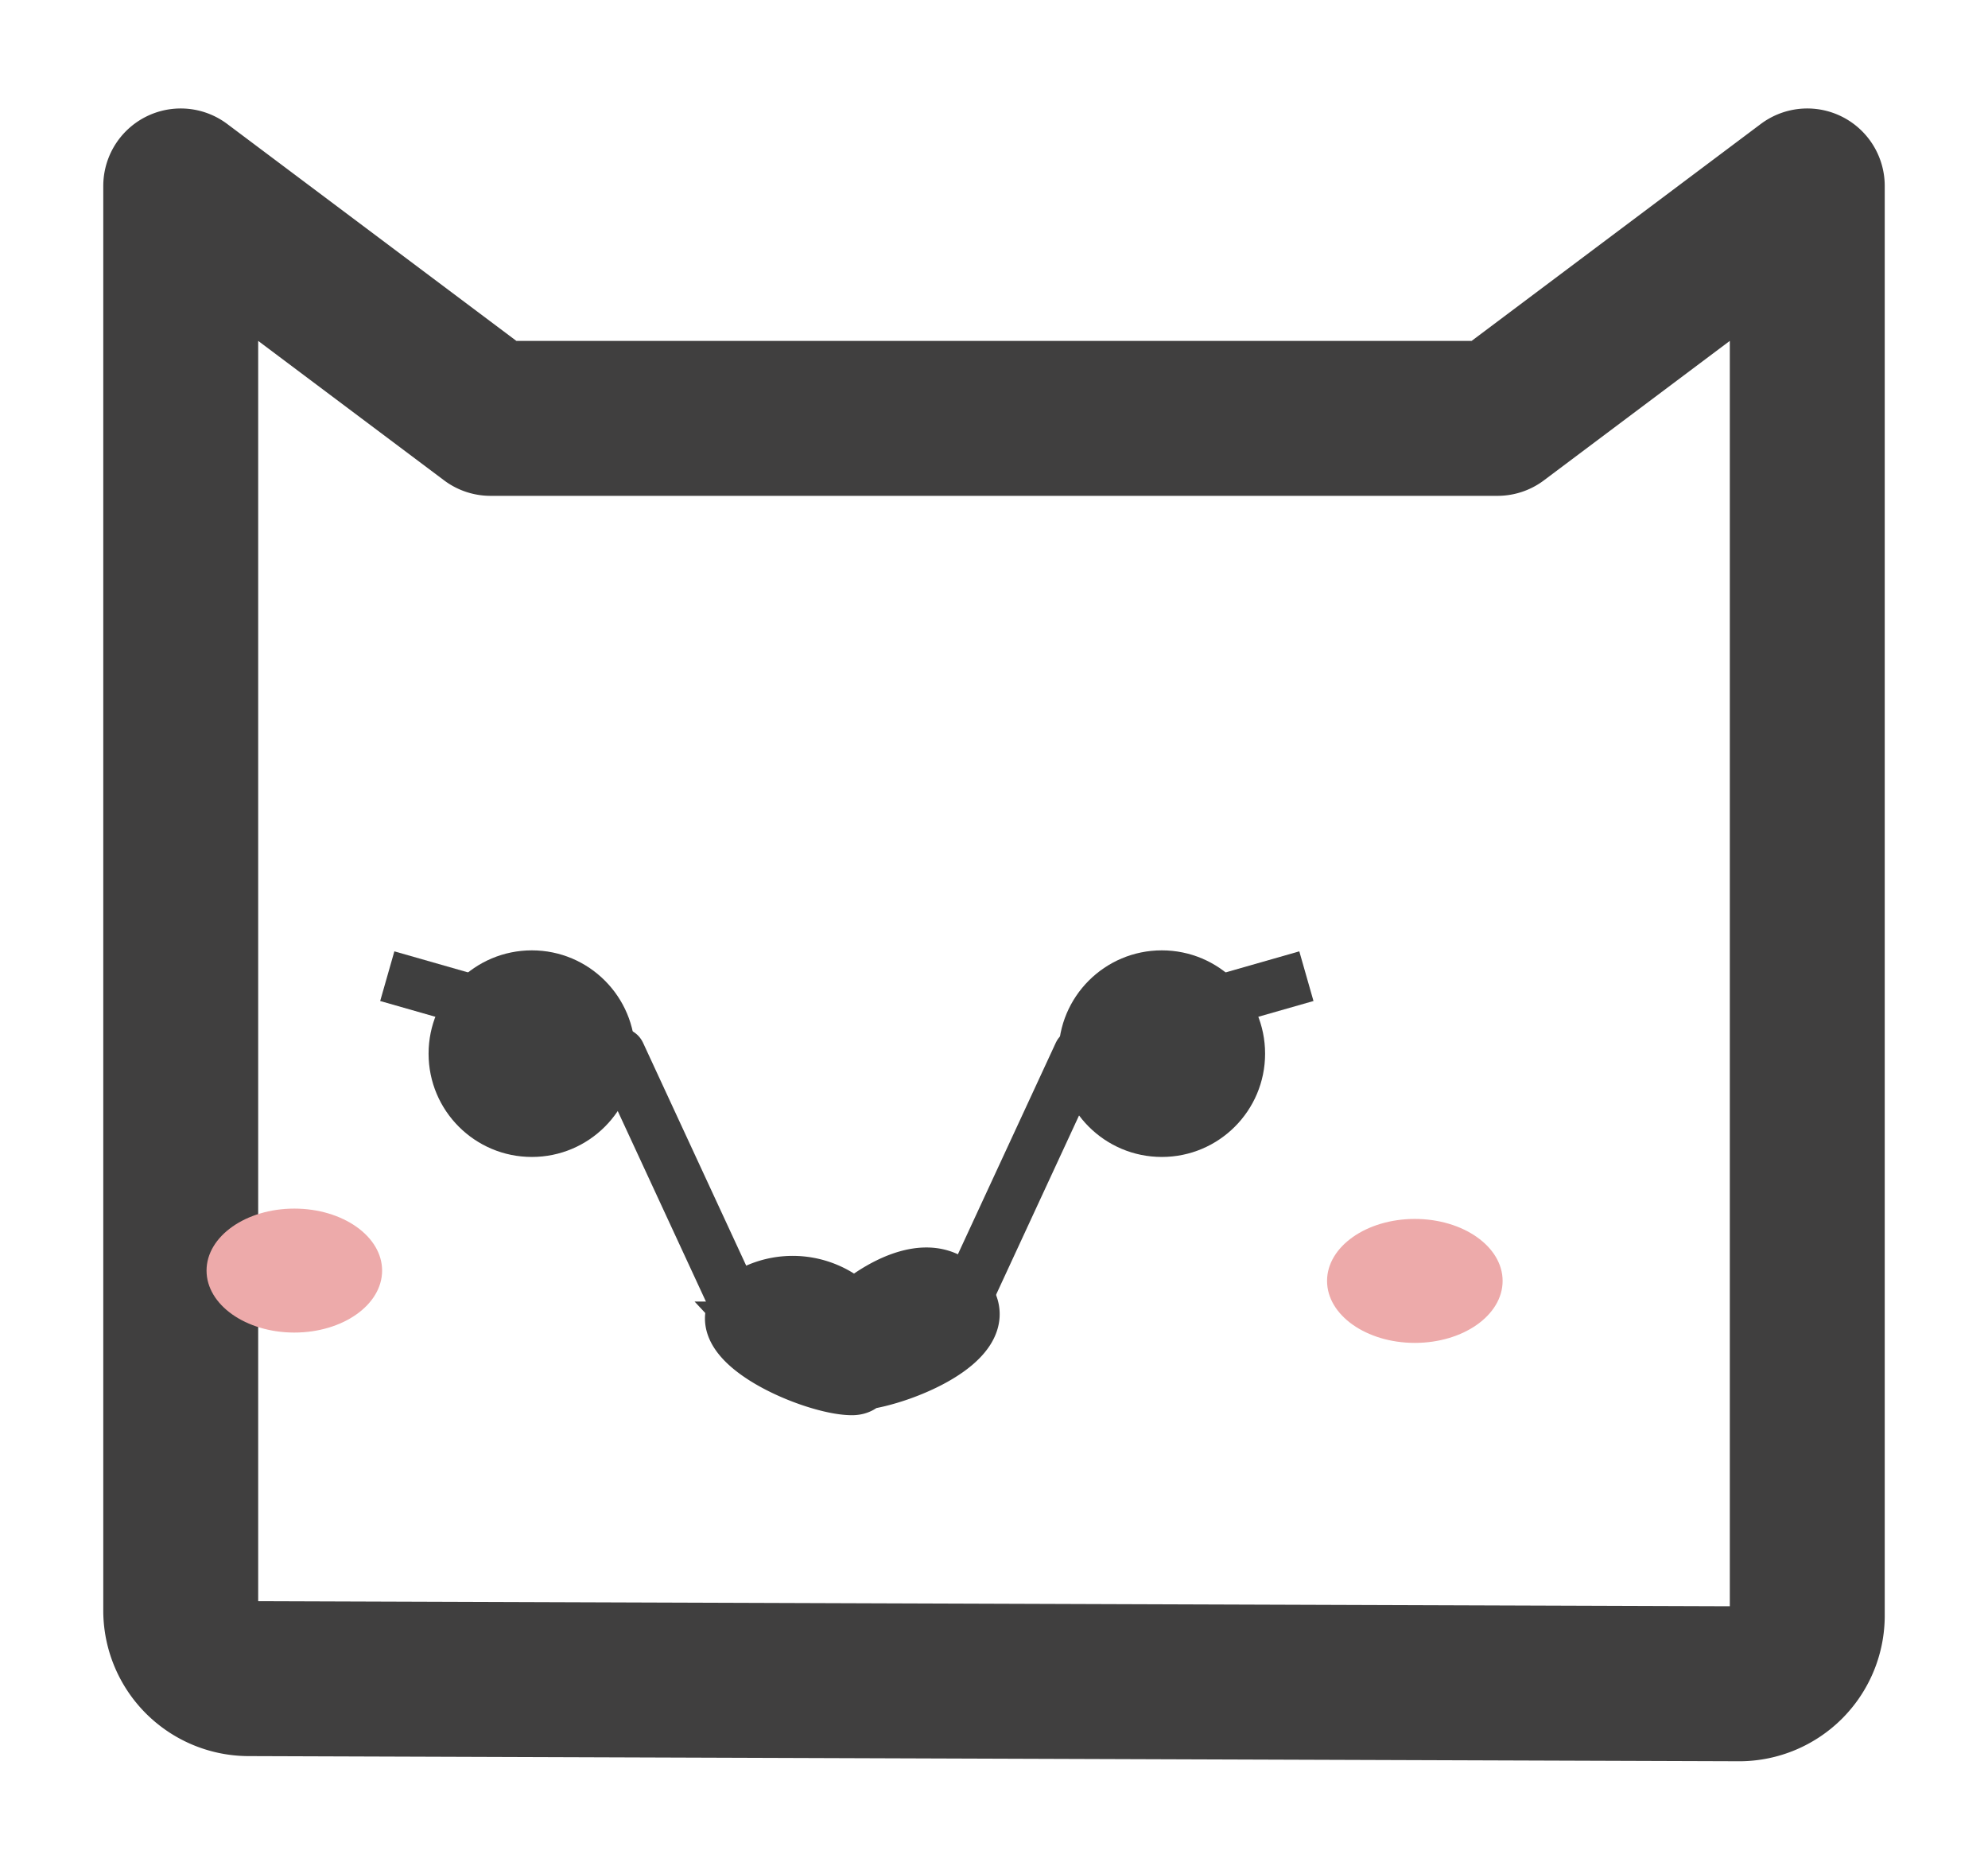 <svg id="圖層_1" data-name="圖層 1" xmlns="http://www.w3.org/2000/svg" viewBox="0 0 38.5 36.2"><defs><style>.cls-1,.cls-3,.cls-5{fill:none;}.cls-1{stroke:#403f3f;stroke-width:3px;}.cls-1,.cls-3{stroke-linecap:round;stroke-linejoin:round;}.cls-2,.cls-4{fill:#3f3f3f;}.cls-3,.cls-4,.cls-5{stroke:#3f3f3f;}.cls-4,.cls-5{stroke-miterlimit:10;}.cls-6{fill:#edaaaa;}</style></defs><title>bow-index-new</title><path class="cls-1" d="M4.8,32.5a1.32,1.32,0,0,1-1.3-1.3V3.6l6,4.5H29l6-4.5V31.3a1.32,1.32,0,0,1-1.3,1.3L4.8,32.5Z"/><circle class="cls-2" cx="10.3" cy="20.4" r="2"/><line class="cls-3" x1="12" y1="20.4" x2="14.5" y2="25.8"/><path class="cls-4" d="M16.5,26.6c.6,0,2.4-.8,1.7-1.5s-1.5.2-1.8.5c-.2-.8-2.5-.9-1.8.1a2.84,2.84,0,0,0,1.9.9"/><path class="cls-4" d="M16.5,26.4a2.51,2.51,0,0,0,1.4-.6c.3-.3.2-.8-.4-.6a2.41,2.41,0,0,0-.8.6c-.1.1-.5.2-.5-.1s-.9-.6-1.3-.4.4.6.5.7a2.1,2.1,0,0,0,1.1.4c.4,0,.4.5,0,.5-.8,0-3.1-1-2.1-1.8a1.73,1.73,0,0,1,2.4.5.75.75,0,0,1-.5-.1c.6-.6,1.9-1.4,2.5-.3.4.8-1.3,1.5-2.1,1.6-.6.1-.6-.4-.2-.4Z"/><circle class="cls-2" cx="22.5" cy="20.4" r="2"/><line class="cls-3" x1="20.9" y1="20.4" x2="18.4" y2="25.8"/><line class="cls-5" x1="7.5" y1="18.9" x2="9.6" y2="19.5"/><line class="cls-5" x1="25.3" y1="18.9" x2="23.2" y2="19.5"/><ellipse class="cls-6" cx="27.4" cy="24.8" rx="1.7" ry="1.2"/><ellipse class="cls-6" cx="5.7" cy="24.6" rx="1.7" ry="1.2"/></svg>